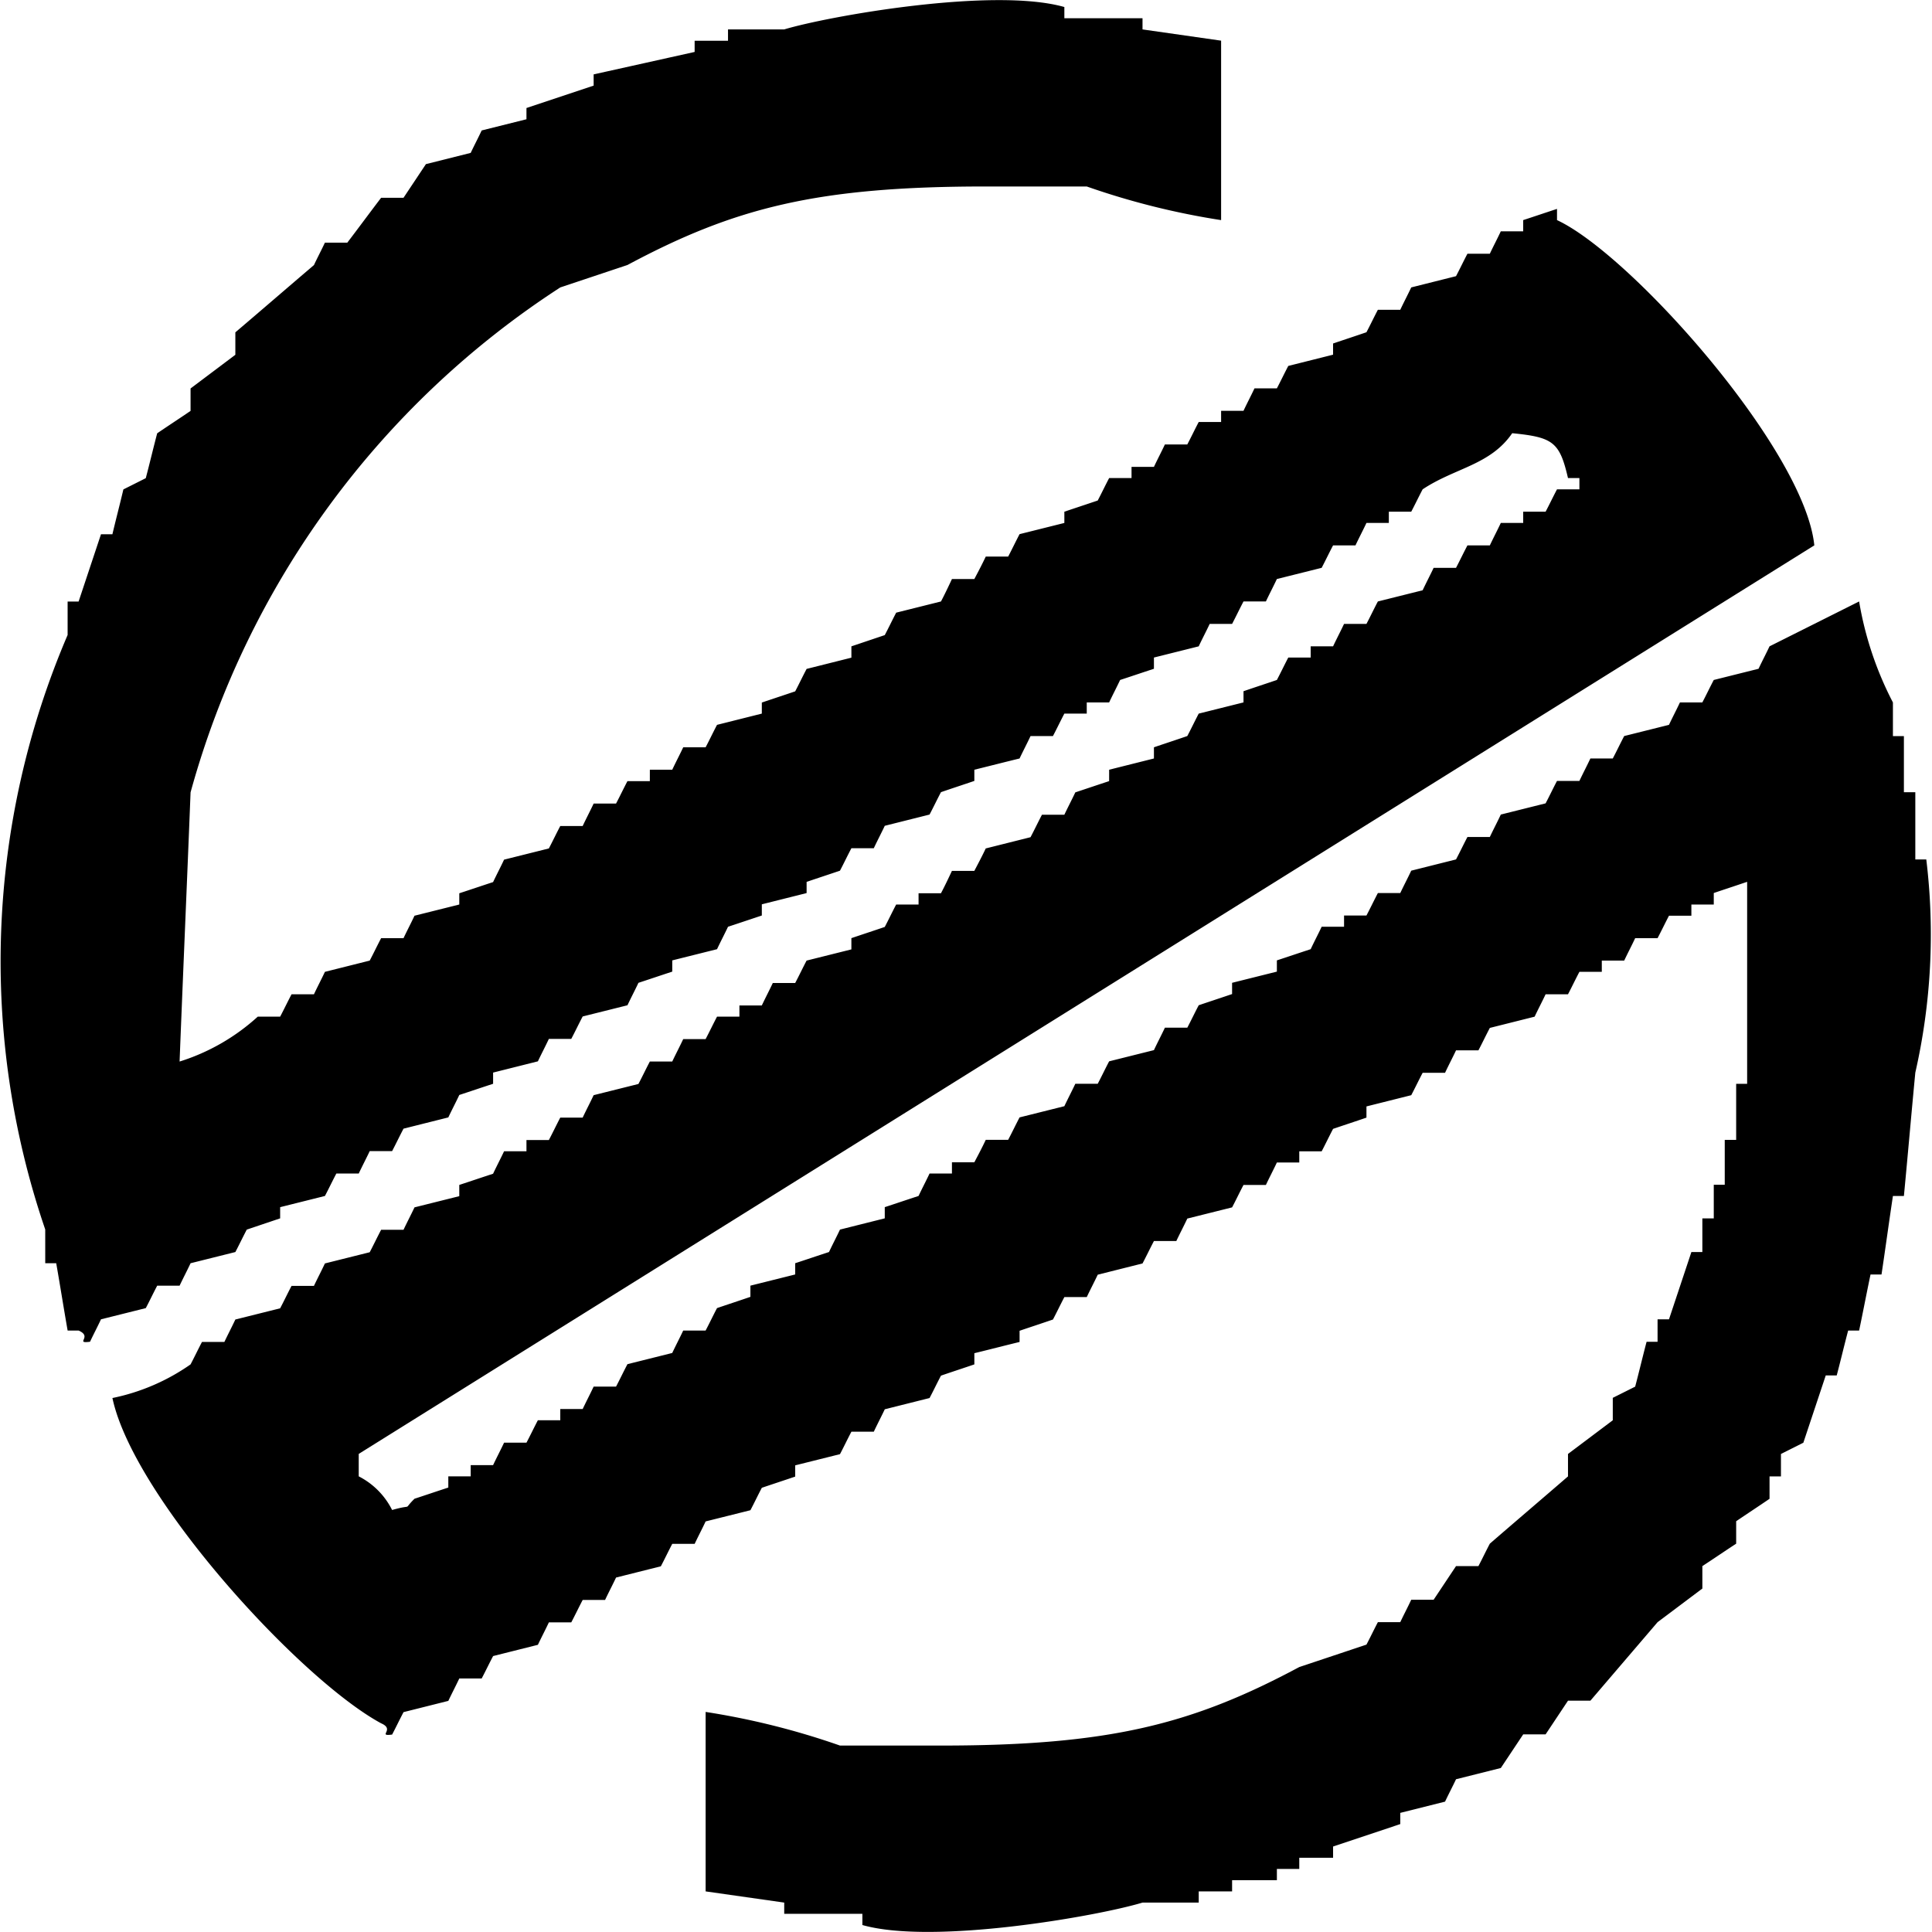 <svg xmlns="http://www.w3.org/2000/svg" width="44" height="44" viewBox="0 0 44 44">
<defs>
    <style>
      .cls-1 {
        fill-rule: evenodd;
      }
    </style>
  </defs>
  <path class="cls-1" d="M3415.81,394.926v4.087a17.188,17.188,0,0,1-3.06-.766h-2.3c-3.84,0-5.72.483-8.16,1.788l-1.53.511a20.033,20.033,0,0,0-8.42,11.5c-0.08,2.043-.17,4.087-0.25,6.13a4.751,4.751,0,0,0,1.78-1.022h0.51c0.09-.17.17-0.34,0.26-0.51h0.51c0.08-.171.17-0.341,0.25-0.511l1.02-.256c0.09-.17.17-0.34,0.26-0.511h0.51c0.08-.17.17-0.34,0.25-0.511l1.02-.255v-0.256c0.26-.085.51-0.17,0.77-0.255,0.08-.17.17-0.34,0.25-0.511l1.02-.255c0.09-.171.17-0.341,0.26-0.511h0.51c0.08-.17.17-0.341,0.25-0.511h0.51c0.09-.17.17-0.341,0.26-0.511h0.51V411.53h0.51c0.08-.171.17-0.341,0.25-0.511h0.51c0.09-.17.17-0.341,0.26-0.511l1.02-.256V410c0.25-.085.51-0.17,0.76-0.255,0.09-.171.17-0.341,0.26-0.511l1.02-.256V408.72l0.76-.256c0.09-.17.17-0.34,0.26-0.511l1.02-.255c0.09-.17.17-0.341,0.25-0.511h0.51c0.09-.17.18-0.341,0.26-0.511h0.51c0.09-.17.17-0.34,0.26-0.511l1.02-.255v-0.256c0.25-.085.51-0.17,0.76-0.255,0.09-.17.17-0.341,0.26-0.511h0.51v-0.255h0.51c0.08-.171.17-0.341,0.25-0.511h0.51c0.09-.17.17-0.341,0.26-0.511h0.51v-0.255h0.51c0.08-.171.17-0.341,0.25-0.511h0.51c0.09-.171.17-0.341,0.26-0.511l1.02-.256v-0.255c0.25-.085.51-0.17,0.76-0.256,0.09-.17.17-0.34,0.26-0.511h0.51c0.08-.17.17-0.34,0.25-0.51l1.02-.256c0.09-.17.17-0.34,0.26-0.511h0.51c0.08-.17.17-0.34,0.25-0.511h0.51v-0.255c0.26-.085.51-0.17,0.77-0.255v0.255c1.69,0.785,5.64,5.233,5.86,7.408q-16.575,10.344-33.15,20.691v0.511a1.727,1.727,0,0,1,.76.766c0.52-.147.22,0.031,0.51-0.256,0.26-.085.51-0.17,0.77-0.255v-0.255h0.51v-0.256h0.51c0.08-.17.17-0.34,0.25-0.511h0.51c0.09-.17.17-0.34,0.26-0.511h0.51V426.09h0.51c0.08-.17.17-0.341,0.25-0.511h0.51c0.09-.17.17-0.341,0.26-0.511l1.02-.255c0.08-.171.17-0.341,0.25-0.511h0.51c0.09-.17.17-0.341,0.26-0.511,0.25-.085.51-0.17,0.76-0.256V423.28l1.02-.255v-0.256c0.26-.085.51-0.17,0.77-0.255,0.08-.171.17-0.341,0.25-0.511l1.02-.256v-0.255c0.26-.085.51-0.17,0.77-0.255,0.08-.171.17-0.341,0.25-0.511h0.51V420.47h0.51c0.09-.17.18-0.34,0.26-0.511h0.51c0.09-.17.17-0.34,0.26-0.511l1.02-.255c0.08-.17.17-0.341,0.25-0.511H3413c0.09-.17.17-0.341,0.26-0.511l1.02-.255c0.08-.171.17-0.341,0.25-0.511h0.51c0.09-.17.17-0.341,0.26-0.511,0.25-.085.51-0.17,0.76-0.255v-0.256l1.02-.255v-0.256c0.26-.085.51-0.17,0.77-0.255,0.08-.171.17-0.341,0.25-0.511h0.51V414.85h0.51c0.09-.17.17-0.34,0.26-0.511h0.51c0.08-.17.17-0.34,0.25-0.51l1.02-.256c0.09-.17.17-0.34,0.26-0.511h0.51c0.08-.17.17-0.34,0.25-0.511l1.02-.255c0.09-.17.17-0.341,0.26-0.511h0.51c0.08-.17.17-0.341,0.25-0.511h0.51c0.09-.17.17-0.34,0.26-0.511l1.02-.255c0.08-.17.17-0.341,0.25-0.511h0.51c0.09-.17.17-0.341,0.26-0.511l1.02-.255c0.08-.171.17-0.341,0.25-0.511l2.04-1.022a7.777,7.777,0,0,0,.77,2.3v0.766h0.25v1.278h0.26v1.532h0.25a14.175,14.175,0,0,1-.25,4.854c-0.09.936-.17,1.873-0.26,2.81h-0.25c-0.09.595-.17,1.192-0.26,1.788h-0.25c-0.09.425-.17,0.851-0.26,1.277h-0.25c-0.09.34-.17,0.681-0.26,1.022h-0.25l-0.51,1.532-0.51.256v0.511h-0.26v0.51c-0.25.171-.51,0.341-0.76,0.511v0.511c-0.26.17-.51,0.341-0.77,0.511v0.511l-1.02.766-1.53,1.788h-0.51l-0.51.767h-0.51l-0.51.766-1.02.256c-0.08.17-.17,0.34-0.25,0.51l-1.02.256v0.255l-1.53.511v0.256h-0.77v0.255h-0.51v0.255h-1.02v0.256h-0.76v0.255h-1.28c-1.02.309-4.77,0.969-6.38,0.511v-0.255h-1.78v-0.256l-1.79-.255v-4.087a17.188,17.188,0,0,1,3.06.766h2.3c3.84,0,5.72-.483,8.16-1.788l1.53-.511c0.09-.17.17-0.34,0.26-0.511h0.51c0.08-.17.17-0.34,0.25-0.511h0.51l0.51-.766h0.51c0.09-.17.17-0.341,0.26-0.511,0.59-.511,1.19-1.022,1.78-1.532v-0.511l1.02-.767v-0.511l0.51-.255c0.09-.341.17-0.681,0.26-1.022h0.25v-0.511h0.26l0.51-1.532h0.25v-0.767h0.26v-0.766h0.25v-1.022h0.26v-1.277h0.25v-4.6c-0.25.085-.51,0.17-0.76,0.255V414.6h-0.51v0.255h-0.51c-0.09.171-.17,0.341-0.26,0.511h-0.51c-0.08.171-.17,0.341-0.25,0.511h-0.51v0.256h-0.51c-0.09.17-.17,0.34-0.26,0.511h-0.51c-0.08.17-.17,0.34-0.25,0.51l-1.02.256c-0.09.17-.17,0.34-0.26,0.511h-0.51c-0.08.17-.17,0.34-0.25,0.511h-0.51c-0.09.17-.17,0.34-0.26,0.51l-1.02.256v0.255c-0.25.086-.51,0.171-0.76,0.256-0.09.17-.17,0.34-0.26,0.511h-0.51v0.255h-0.51c-0.08.17-.17,0.341-0.25,0.511h-0.51c-0.09.17-.17,0.341-0.26,0.511l-1.02.255c-0.08.171-.17,0.341-0.25,0.511h-0.51c-0.09.171-.17,0.341-0.26,0.511l-1.02.256c-0.08.17-.17,0.34-0.25,0.51h-0.51c-0.09.171-.17,0.341-0.26,0.511-0.25.086-.51,0.171-0.76,0.256v0.255c-0.35.085-.68,0.171-1.03,0.256v0.255c-0.25.085-.51,0.17-0.76,0.256-0.09.17-.17,0.34-0.26,0.51l-1.02.256c-0.08.17-.17,0.34-0.25,0.511h-0.51c-0.09.17-.17,0.34-0.26,0.511l-1.02.255v0.256c-0.25.085-.51,0.17-0.76,0.255-0.09.17-.17,0.341-0.26,0.511l-1.02.255c-0.08.171-.17,0.341-0.25,0.511h-0.51c-0.09.17-.17,0.341-0.26,0.511l-1.02.256c-0.08.17-.17,0.34-0.25,0.51h-0.51c-0.09.171-.17,0.341-0.26,0.511h-0.51c-0.08.171-.17,0.341-0.25,0.511l-1.02.256c-0.09.17-.17,0.34-0.26,0.51h-0.51c-0.08.171-.17,0.341-0.25,0.511l-1.02.256c-0.09.17-.17,0.34-0.26,0.511-0.35.046,0.08-.113-0.25-0.256-1.85-1-5.64-5.148-6.12-7.408a4.754,4.754,0,0,0,1.78-.766c0.09-.17.17-0.341,0.26-0.511h0.51c0.08-.17.17-0.34,0.25-0.511l1.02-.255c0.09-.17.17-0.341,0.26-0.511h0.51c0.08-.17.17-0.341,0.25-0.511l1.02-.255c0.09-.171.17-0.341,0.26-0.511h0.51c0.08-.171.17-0.341,0.25-0.511l1.02-.255v-0.256c0.26-.085.51-0.17,0.77-0.255,0.08-.171.17-0.341,0.25-0.511h0.51v-0.256h0.51c0.09-.17.17-0.34,0.26-0.511h0.51c0.08-.17.17-0.34,0.25-0.511l1.02-.255c0.09-.17.17-0.341,0.26-0.511h0.51c0.08-.17.17-0.34,0.25-0.511h0.51c0.09-.17.17-0.34,0.26-0.511h0.51v-0.255h0.51c0.08-.17.17-0.341,0.25-0.511h0.51c0.09-.17.17-0.341,0.26-0.511l1.02-.255v-0.256c0.25-.085.51-0.17,0.76-0.255,0.09-.17.17-0.341,0.26-0.511h0.51v-0.256h0.51c0.09-.17.17-0.34,0.25-0.51h0.51c0.09-.171.18-0.341,0.26-0.511l1.02-.256c0.09-.17.17-0.34,0.26-0.511h0.51c0.08-.17.17-0.34,0.25-0.51,0.26-.086.51-0.171,0.77-0.256V411.53l1.02-.256v-0.255c0.25-.085.51-0.17,0.76-0.256,0.09-.17.17-0.34,0.26-0.511l1.02-.255v-0.255c0.25-.086.51-0.171,0.76-0.256,0.09-.17.17-0.34,0.26-0.511h0.51V408.72h0.51c0.08-.171.17-0.341,0.25-0.511h0.51c0.09-.17.17-0.341,0.26-0.511l1.02-.255c0.08-.171.17-0.341,0.25-0.511h0.51c0.09-.171.17-0.341,0.26-0.511h0.51c0.08-.17.17-0.341,0.25-0.511h0.51v-0.256h0.51c0.09-.17.17-0.34,0.26-0.51h0.51v-0.256h-0.26c-0.19-.822-0.34-0.93-1.27-1.022-0.5.728-1.3,0.786-2.04,1.278-0.09.17-.17,0.34-0.26,0.51h-0.51v0.256h-0.51c-0.08.17-.17,0.341-0.25,0.511h-0.51c-0.09.17-.17,0.34-0.26,0.511l-1.02.255c-0.08.17-.17,0.341-0.25,0.511h-0.51c-0.09.17-.17,0.341-0.26,0.511h-0.51c-0.08.17-.17,0.34-0.25,0.511l-1.02.255v0.256c-0.26.085-.51,0.17-0.77,0.255-0.08.17-.17,0.341-0.25,0.511h-0.51v0.255h-0.51c-0.09.171-.17,0.341-0.26,0.511h-0.51c-0.08.171-.17,0.341-0.25,0.511-0.35.085-.68,0.17-1.03,0.256v0.255c-0.25.085-.51,0.17-0.76,0.256-0.09.17-.17,0.34-0.26,0.51l-1.02.256c-0.08.17-.17,0.34-0.25,0.511h-0.51c-0.09.17-.17,0.34-0.26,0.511-0.25.085-.51,0.17-0.76,0.255v0.255l-1.02.256v0.255c-0.26.086-.51,0.171-0.77,0.256-0.08.17-.17,0.34-0.25,0.511l-1.02.255v0.256c-0.26.085-.51,0.17-0.77,0.255-0.08.17-.17,0.341-0.25,0.511l-1.02.255c-0.09.171-.17,0.341-0.26,0.511h-0.51c-0.08.171-.17,0.341-0.25,0.511l-1.02.256v0.255c-0.26.085-.51,0.17-0.77,0.255-0.08.171-.17,0.341-0.25,0.511l-1.02.256c-0.09.17-.17,0.34-0.26,0.511h-0.51c-0.08.17-.17,0.34-0.25,0.511h-0.51c-0.09.17-.17,0.34-0.26,0.511l-1.02.255v0.255l-0.76.256c-0.09.17-.17,0.34-0.26,0.511l-1.02.255c-0.08.17-.17,0.341-0.25,0.511h-0.51c-0.09.17-.17,0.341-0.26,0.511l-1.02.255c-0.08.171-.17,0.341-0.25,0.511-0.36.046,0.07-.112-0.26-0.255h-0.25c-0.09-.511-0.17-1.022-0.26-1.533h-0.25V422a18.859,18.859,0,0,1,.51-13.539V407.7h0.25l0.51-1.533h0.26c0.08-.34.17-0.681,0.25-1.021l0.51-.256c0.09-.34.17-0.681,0.26-1.022,0.25-.17.51-0.34,0.76-0.51v-0.511l1.02-.767v-0.511c0.6-.51,1.19-1.021,1.79-1.532,0.08-.171.17-0.341,0.25-0.511h0.51c0.26-.341.51-0.681,0.77-1.022h0.51l0.51-.766,1.02-.256c0.08-.17.17-0.34,0.25-0.511l1.02-.255v-0.256l1.53-.51v-0.256c0.77-.17,1.53-0.34,2.3-0.511v-0.255h0.76V394.67h1.28c1.02-.307,4.77-0.969,6.38-0.51v0.255h1.78v0.255Z" transform="translate(-3388 -394)"/>
</svg>
